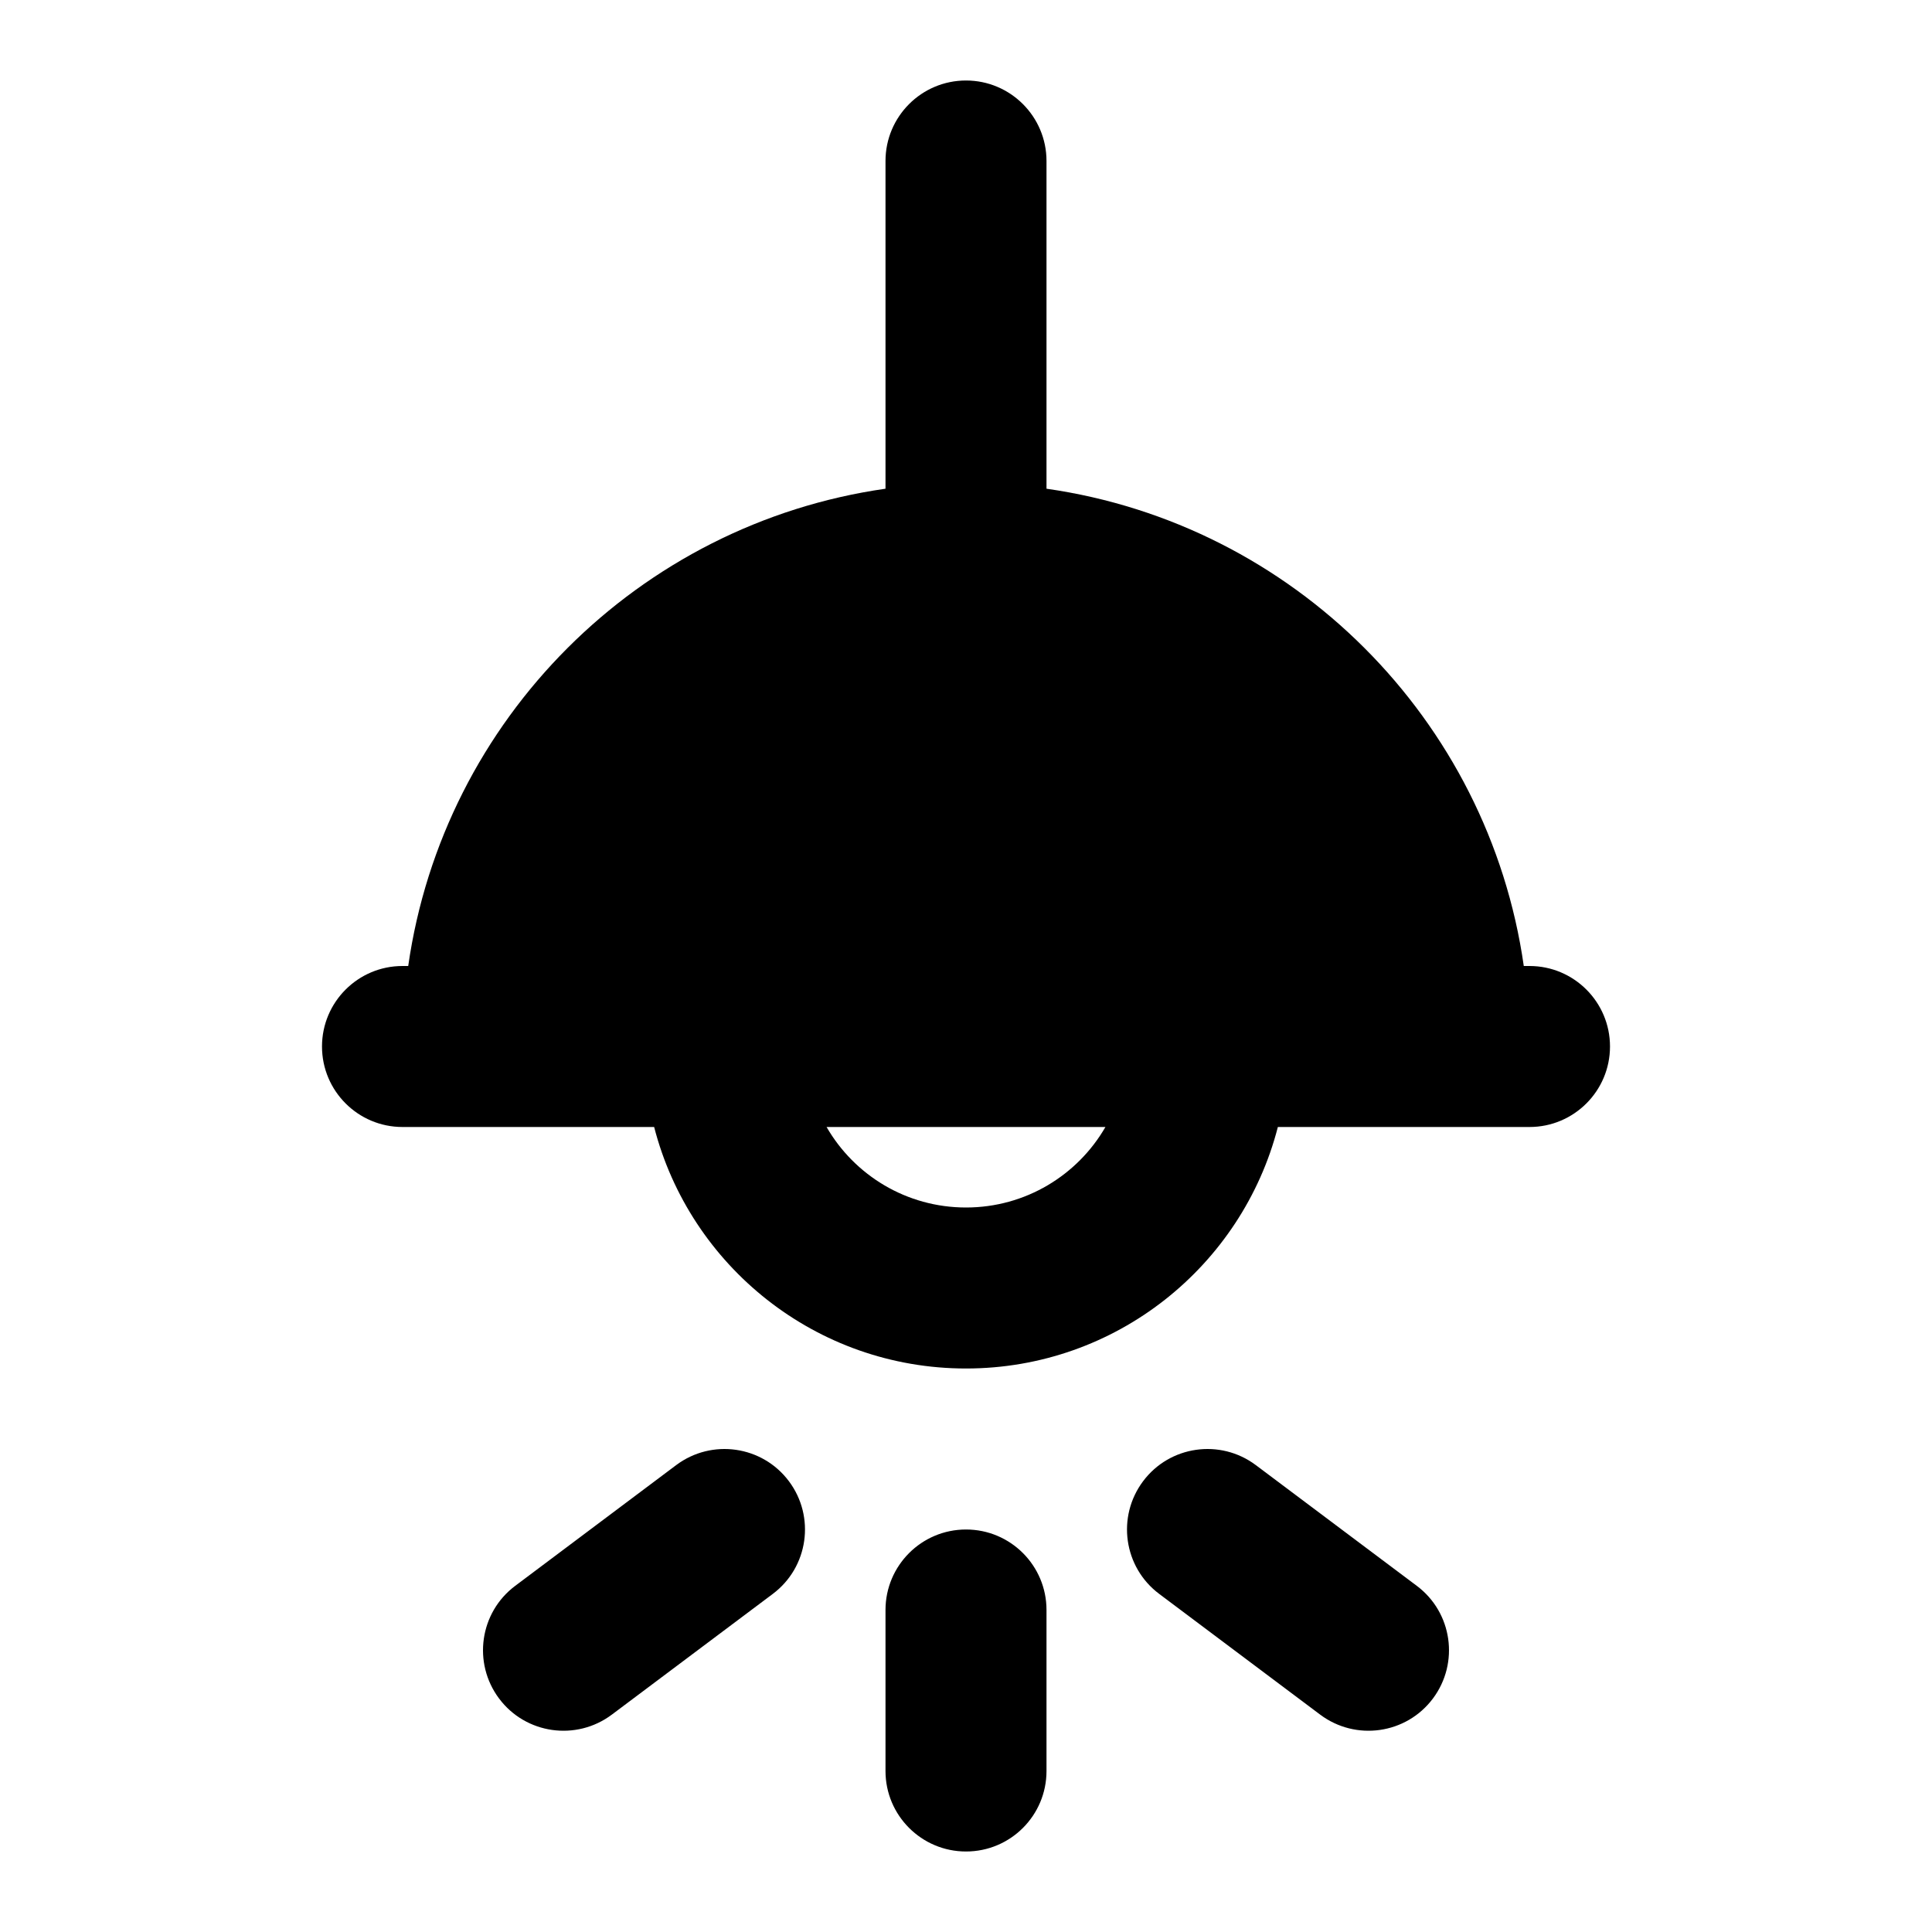 <svg width="24" height="24" viewBox="0 0 24 24" xmlns="http://www.w3.org/2000/svg">
    <path fill-rule="evenodd" clip-rule="evenodd" d="M13 2C13 1.448 12.552 1 12 1C11.448 1 11 1.448 11 2V6.071C7.934 6.509 5.509 8.934 5.071 12H5C4.448 12 4 12.448 4 13C4 13.552 4.448 14 5 14L8.126 14C8.57 15.725 10.136 17 12 17C13.864 17 15.43 15.725 15.874 14H19C19.552 14 20 13.552 20 13C20 12.448 19.552 12 19 12H18.929C18.491 8.934 16.066 6.509 13 6.071L13 2ZM12 15C11.26 15 10.613 14.598 10.268 14H13.732C13.387 14.598 12.74 15 12 15ZM9.6 19.8C10.042 19.469 10.131 18.842 9.8 18.4C9.469 17.958 8.842 17.869 8.4 18.2L6.4 19.7C5.958 20.031 5.869 20.658 6.2 21.1C6.531 21.542 7.158 21.631 7.6 21.3L9.6 19.8ZM15.6 18.2C15.158 17.869 14.531 17.958 14.2 18.4C13.869 18.842 13.958 19.469 14.4 19.8L16.4 21.3C16.842 21.631 17.469 21.542 17.8 21.1C18.131 20.658 18.042 20.031 17.6 19.7L15.6 18.2ZM13 20C13 19.448 12.553 19 12 19C11.448 19 11 19.448 11 20L11 22C11 22.552 11.448 23 12 23C12.553 23 13 22.552 13 22V20Z"/>
</svg>
